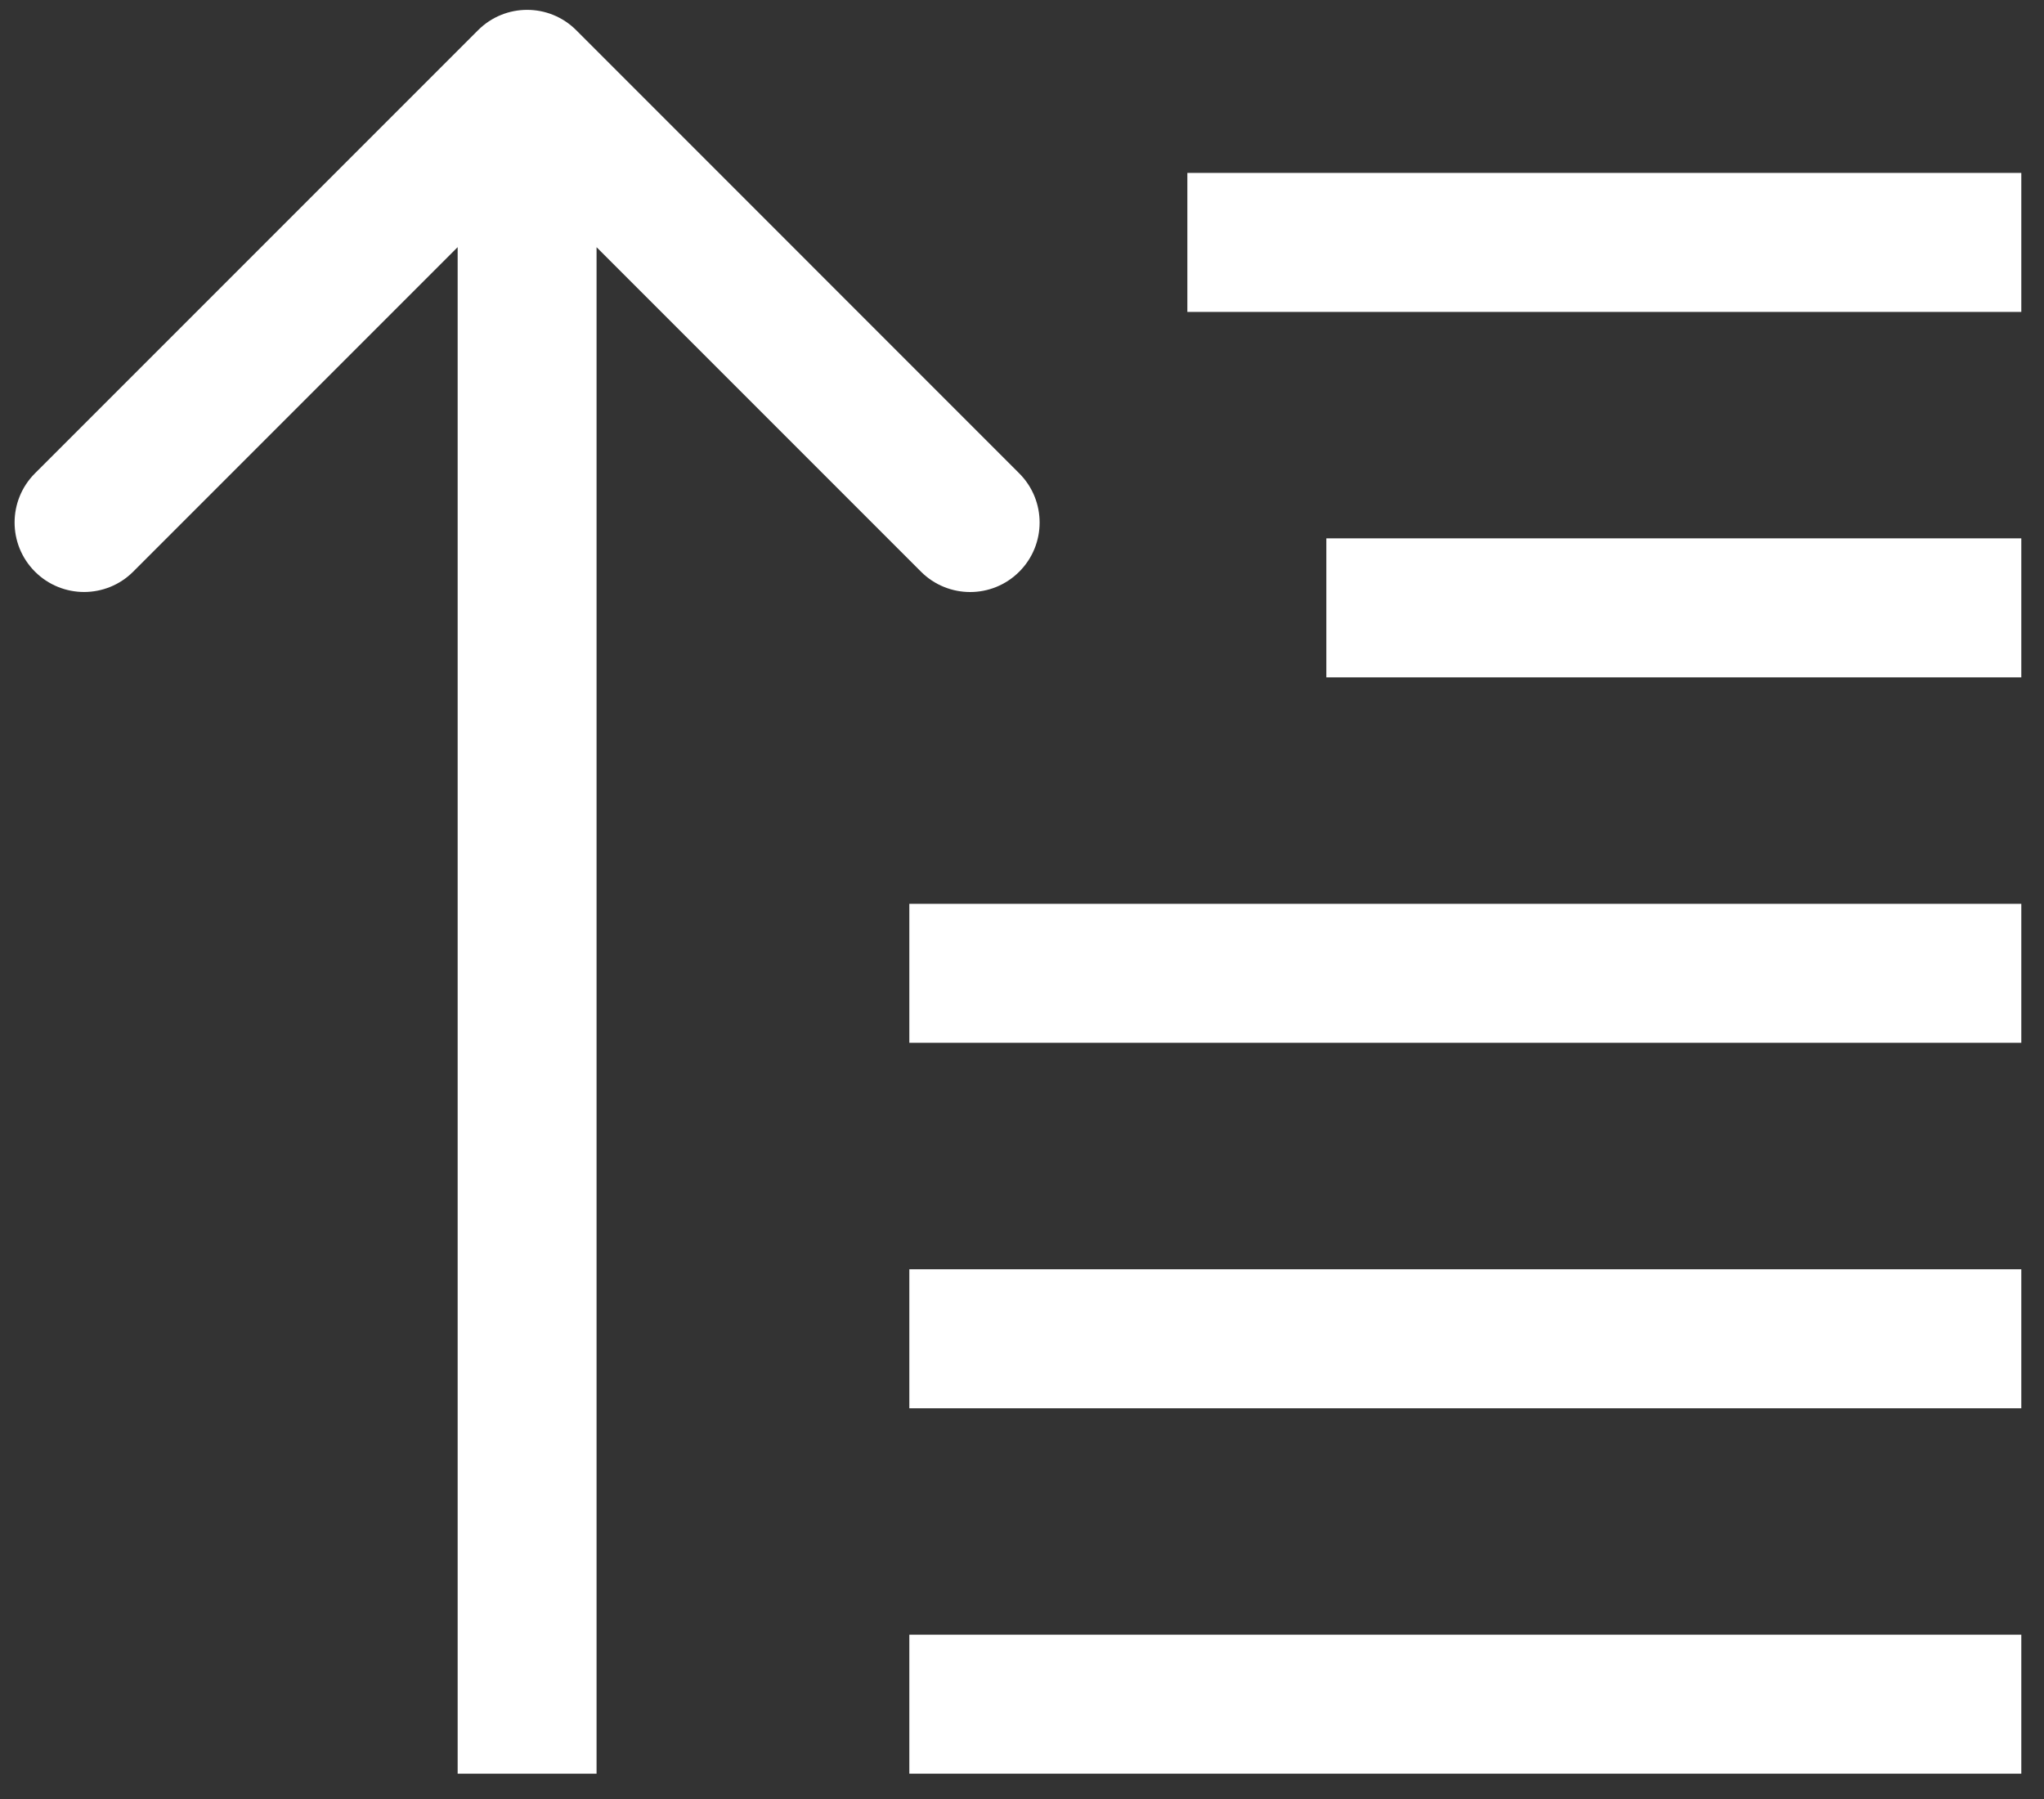 <?xml version="1.0" encoding="UTF-8" standalone="no"?>
<svg width="50px" height="44px" viewBox="0 0 50 44" version="1.1" xmlns="http://www.w3.org/2000/svg" xmlns:xlink="http://www.w3.org/1999/xlink">
    <rect x="0" y="0" width="50" height="44" fill="#333333" stroke="none"/>
    <!-- Generator: Sketch 39.1 (31720) - http://www.bohemiancoding.com/sketch -->
    <title>Group</title>
    <desc>Created with Sketch.</desc>
    <defs></defs>
    <g id="Page-1" stroke="none" stroke-width="1" fill="none" fill-rule="evenodd">
        <g id="Dashboard-new" transform="translate(-179, -596)" fill="#FFFFFF">
            <g id="boxx-pengeluaran" transform="translate(94, 537)">
                <g id="Group-2" transform="translate(26, 59)">
                    <g id="1474837186_General_-_Office_29" transform="translate(59, 0)">
                        <g id="Layer_1">
                            <g id="Group">
                                <rect id="Rectangle-path" x="29.045" y="4.229" width="20.4" height="3.4"></rect>
                                <rect id="Rectangle-path" x="22.244" y="22.106" width="27.201" height="3.399"></rect>
                                <rect id="Rectangle-path" x="22.244" y="31.044" width="27.201" height="3.4"></rect>
                                <rect id="Rectangle-path" x="22.244" y="39.982" width="27.201" height="3.399"></rect>
                                <rect id="Rectangle-path" x="32.445" y="13.167" width="17" height="3.4"></rect>
                                <path d="M14.096,0.739 C13.432,0.075 12.358,0.075 11.694,0.739 L0.855,11.577 C0.191,12.241 0.191,13.317 0.855,13.981 C1.187,14.313 1.623,14.479 2.056,14.479 C2.492,14.479 2.927,14.313 3.259,13.981 L11.195,6.045 L11.195,43.381 L14.593,43.381 L14.593,6.046 L22.529,13.982 C22.861,14.314 23.297,14.48 23.732,14.48 C24.167,14.48 24.601,14.314 24.933,13.982 C25.597,13.318 25.597,12.242 24.933,11.578 L14.096,0.739 L14.096,0.739 Z" id="Shape"></path>
                            </g>
                        </g>
                    </g>
                </g>
            </g>
        </g>
    </g>
</svg>